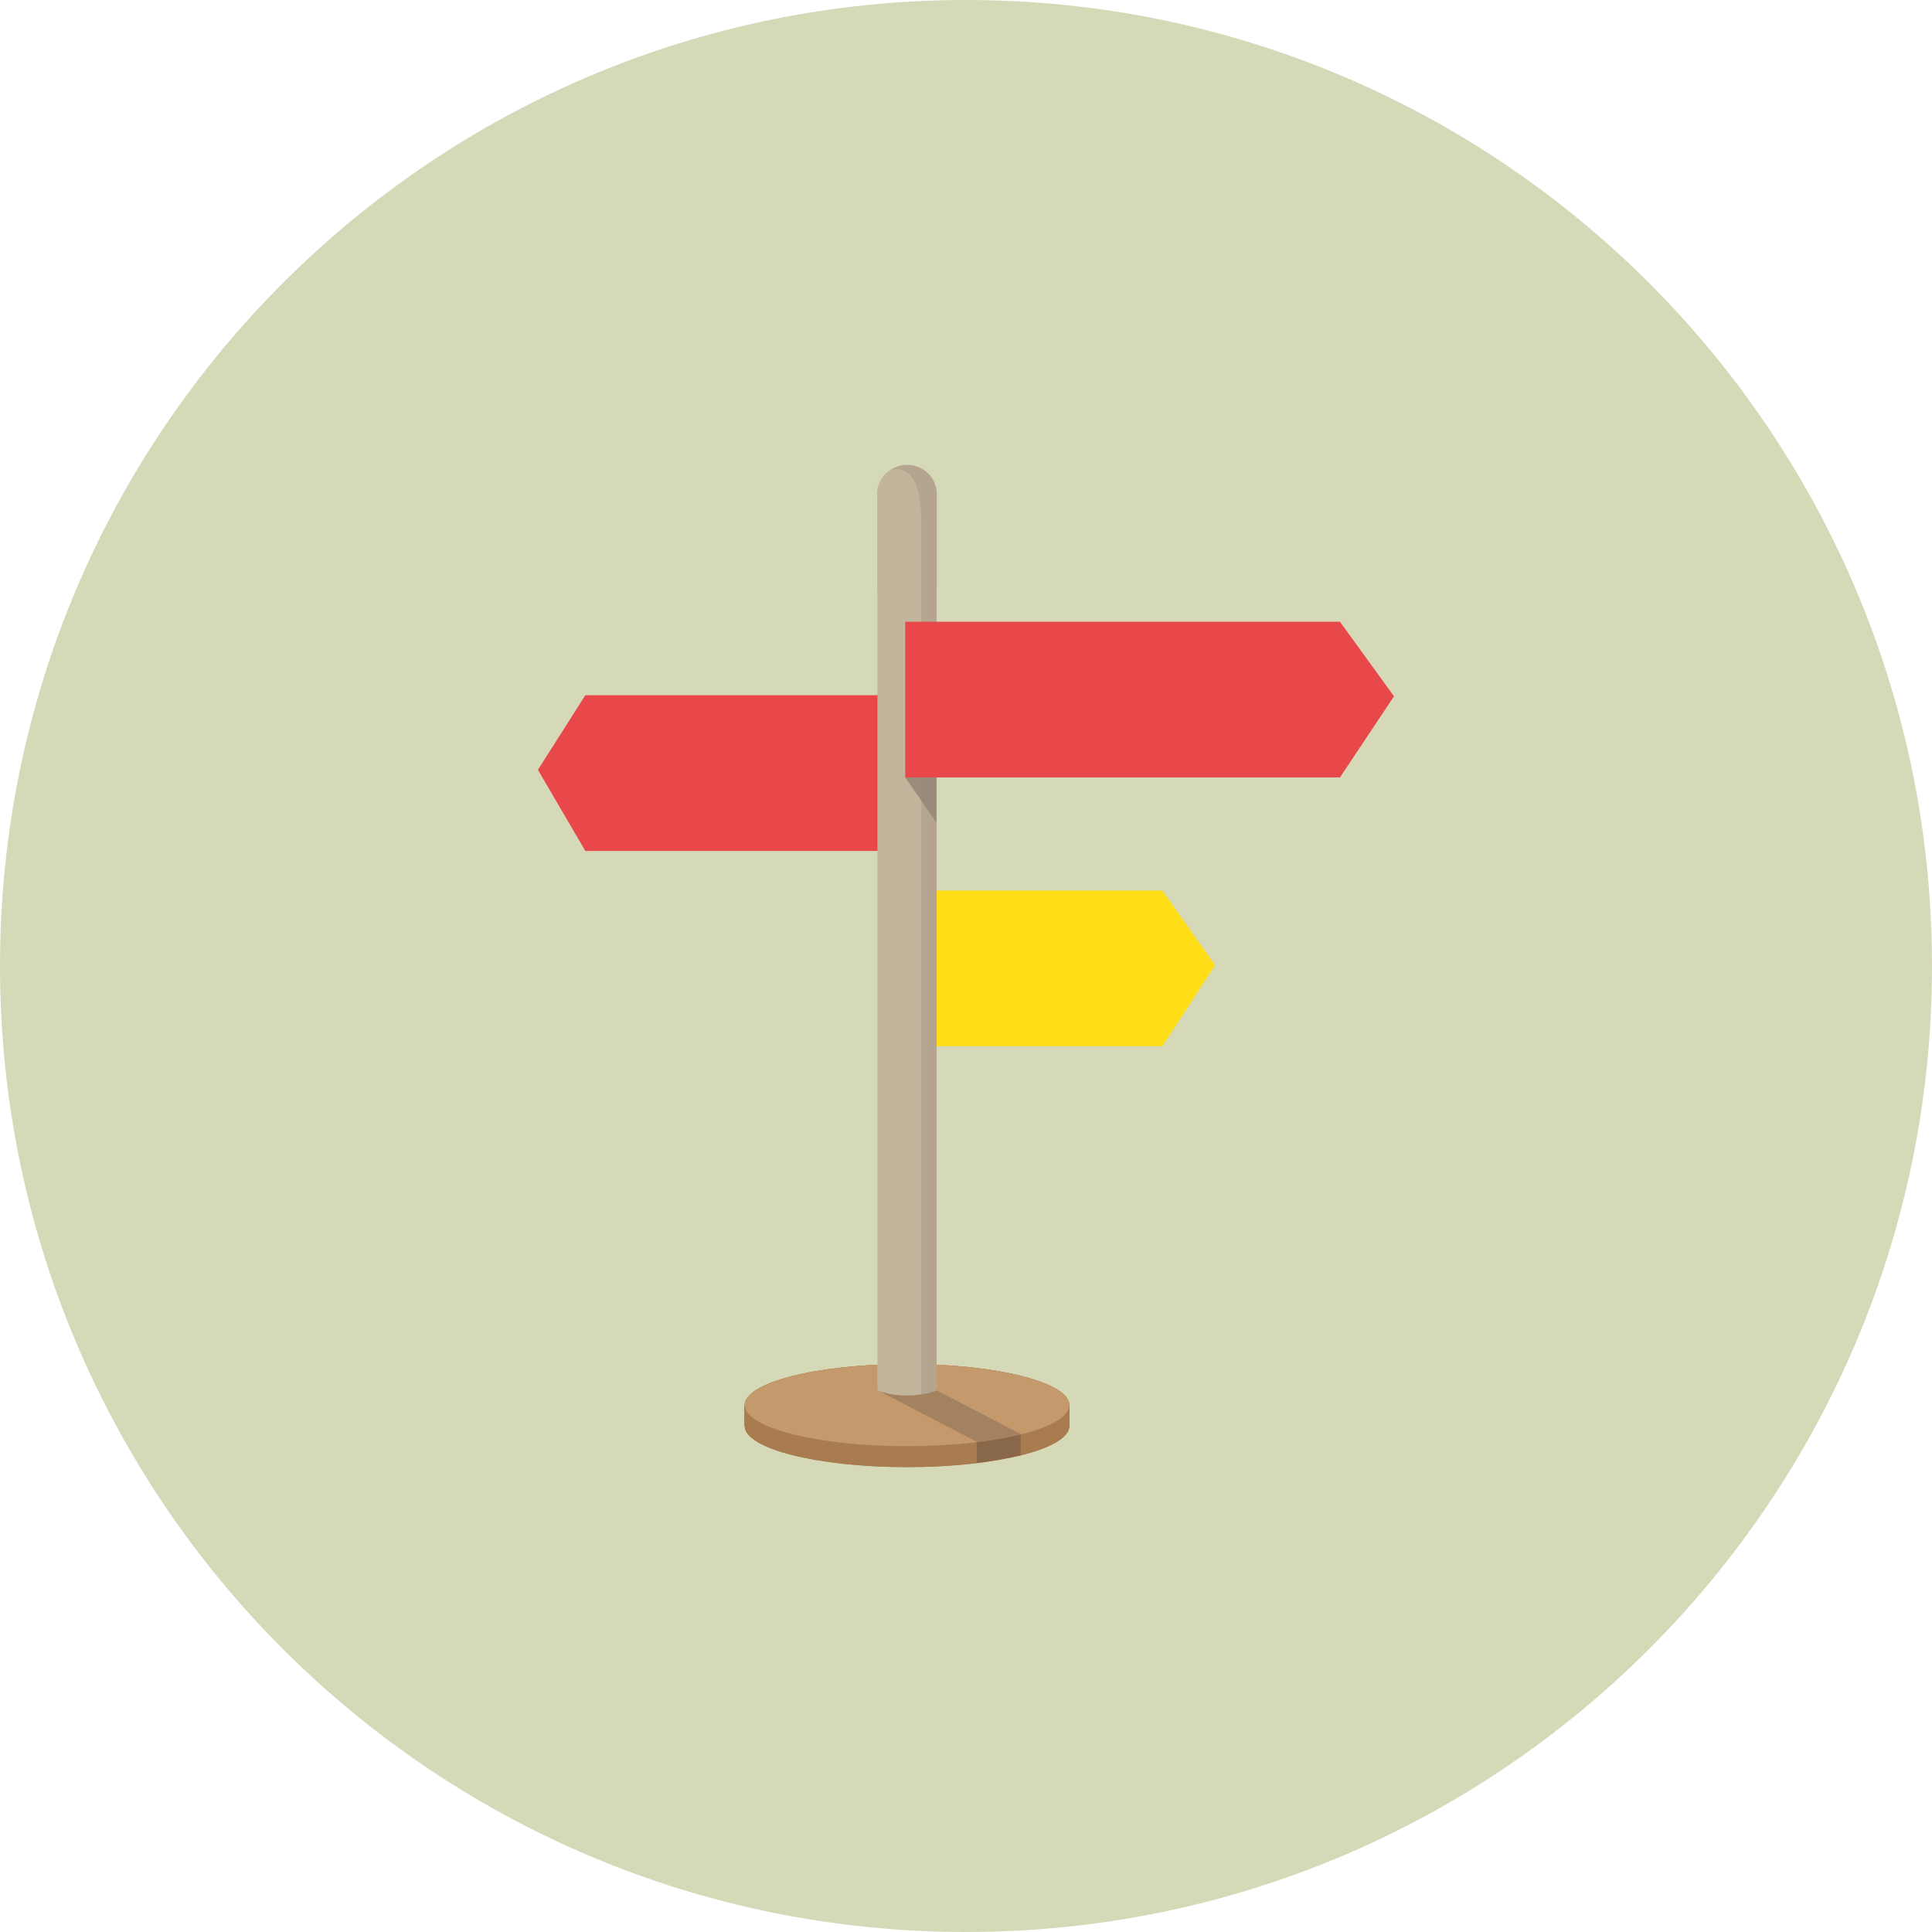 <?xml version="1.0" ?><!DOCTYPE svg  PUBLIC '-//W3C//DTD SVG 1.1//EN'  'http://www.w3.org/Graphics/SVG/1.1/DTD/svg11.dtd'><svg enable-background="new 0 0 512 512" height="512px" id="Calque_1" version="1.1" viewBox="0 0 512 512" width="512px" xml:space="preserve" xmlns="http://www.w3.org/2000/svg" xmlns:xlink="http://www.w3.org/1999/xlink"><g><path d="M512,256c0,141.388-114.625,256-256,256C114.6,512,0,397.388,0,256S114.6,0,256,0   C397.375,0,512,114.612,512,256z" fill="#D6D9B8"/><g id="direction"><g><path d="M283.375,377.925c0,6-19.25,10.875-43,10.875s-43-4.875-43-10.875c0-6.013,19.25-10.888,43-10.888     S283.375,371.912,283.375,377.925z" fill="#A97C50"/><path d="M283.375,377.823c0,6.001-19.25,10.875-43,10.875c-23.75,0-43-4.874-43-10.875     c0-6.013,19.25-10.887,43-10.887C264.125,366.937,283.375,371.811,283.375,377.823z" fill="#A97C50"/><path d="M283.375,377.723c0,6-19.25,10.875-43,10.875s-43-4.875-43-10.875c0-6.013,19.25-10.888,43-10.888     S283.375,371.71,283.375,377.723z" fill="#A97C50"/><path d="M283.375,377.622c0,6-19.25,10.875-43,10.875s-43-4.875-43-10.875c0-6.013,19.25-10.888,43-10.888     S283.375,371.609,283.375,377.622z" fill="#A97C50"/><path d="M283.375,377.521c0,6.001-19.25,10.876-43,10.876c-23.75,0-43-4.875-43-10.876     c0-6.012,19.25-10.887,43-10.887C264.125,366.634,283.375,371.509,283.375,377.521z" fill="#A97C50"/><path d="M283.375,377.419c0,6.001-19.25,10.876-43,10.876s-43-4.875-43-10.876c0-6.012,19.25-10.887,43-10.887     S283.375,371.407,283.375,377.419z" fill="#A97C50"/><path d="M283.375,377.318c0,6.001-19.25,10.876-43,10.876s-43-4.875-43-10.876c0-6.012,19.25-10.887,43-10.887     S283.375,371.307,283.375,377.318z" fill="#A97C50"/><path d="M283.375,377.217c0,6.002-19.25,10.877-43,10.877s-43-4.875-43-10.877c0-6.011,19.25-10.886,43-10.886     S283.375,371.206,283.375,377.217z" fill="#A97C50"/><path d="M283.375,377.115c0,6.002-19.25,10.877-43,10.877c-23.75,0-43-4.875-43-10.877     c0-6.011,19.25-10.886,43-10.886C264.125,366.229,283.375,371.104,283.375,377.115z" fill="#A97C50"/><path d="M283.375,377.015c0,6.002-19.25,10.877-43,10.877s-43-4.875-43-10.877c0-6.011,19.25-10.886,43-10.886     S283.375,371.004,283.375,377.015z" fill="#A97C50"/><path d="M283.375,376.913c0,6.003-19.25,10.878-43,10.878s-43-4.875-43-10.878c0-6.01,19.25-10.885,43-10.885     S283.375,370.903,283.375,376.913z" fill="#A97C50"/><path d="M283.375,376.813c0,6.003-19.25,10.878-43,10.878c-23.75,0-43-4.875-43-10.878     c0-6.01,19.25-10.885,43-10.885C264.125,365.928,283.375,370.803,283.375,376.813z" fill="#A97C50"/><path d="M283.375,376.711c0,6.003-19.25,10.878-43,10.878c-23.75,0-43-4.875-43-10.878     c0-6.01,19.25-10.885,43-10.885C264.125,365.826,283.375,370.701,283.375,376.711z" fill="#A97C50"/><path d="M283.375,376.61c0,6.003-19.25,10.878-43,10.878c-23.75,0-43-4.875-43-10.878     c0-6.01,19.25-10.885,43-10.885C264.125,365.726,283.375,370.601,283.375,376.61z" fill="#A97C50"/><path d="M283.375,376.509c0,6.003-19.25,10.878-43,10.878s-43-4.875-43-10.878c0-6.01,19.25-10.884,43-10.884     S283.375,370.499,283.375,376.509z" fill="#A97C50"/><path d="M283.375,376.407c0,6.004-19.25,10.879-43,10.879c-23.75,0-43-4.875-43-10.879     c0-6.009,19.25-10.884,43-10.884C264.125,365.523,283.375,370.398,283.375,376.407z" fill="#A97C50"/><path d="M283.375,376.307c0,6.004-19.25,10.879-43,10.879s-43-4.875-43-10.879c0-6.01,19.25-10.884,43-10.884     S283.375,370.297,283.375,376.307z" fill="#A97C50"/><path d="M283.375,376.205c0,6.004-19.25,10.879-43,10.879s-43-4.875-43-10.879c0-6.008,19.25-10.883,43-10.883     S283.375,370.197,283.375,376.205z" fill="#A97C50"/><path d="M283.375,376.104c0,6.004-19.25,10.879-43,10.879s-43-4.875-43-10.879c0-6.009,19.25-10.884,43-10.884     S283.375,370.096,283.375,376.104z" fill="#A97C50"/><path d="M283.375,376.003c0,6.005-19.25,10.88-43,10.88s-43-4.875-43-10.88c0-6.008,19.25-10.883,43-10.883     S283.375,369.995,283.375,376.003z" fill="#A97C50"/><path d="M283.375,375.902c0,6.005-19.25,10.879-43,10.879s-43-4.874-43-10.879c0-6.008,19.25-10.884,43-10.884     S283.375,369.895,283.375,375.902z" fill="#A97C50"/><path d="M283.375,375.801c0,6.005-19.25,10.88-43,10.88s-43-4.875-43-10.88c0-6.008,19.25-10.883,43-10.883     S283.375,369.793,283.375,375.801z" fill="#A97C50"/><path d="M283.375,375.699c0,6.006-19.25,10.881-43,10.881s-43-4.875-43-10.881c0-6.007,19.25-10.882,43-10.882     S283.375,369.692,283.375,375.699z" fill="#A97C50"/><path d="M283.375,375.598c0,6.006-19.25,10.881-43,10.881c-23.75,0-43-4.875-43-10.881     c0-6.007,19.25-10.882,43-10.882C264.125,364.716,283.375,369.591,283.375,375.598z" fill="#A97C50"/><path d="M283.375,375.498c0,6.005-19.25,10.88-43,10.88s-43-4.875-43-10.88c0-6.008,19.25-10.883,43-10.883     S283.375,369.49,283.375,375.498z" fill="#A97C50"/><path d="M283.375,375.396c0,6.006-19.25,10.881-43,10.881s-43-4.875-43-10.881c0-6.007,19.25-10.882,43-10.882     S283.375,369.39,283.375,375.396z" fill="#A97C50"/><path d="M283.375,375.295c0,6.006-19.25,10.881-43,10.881s-43-4.875-43-10.881c0-6.007,19.25-10.881,43-10.881     S283.375,369.288,283.375,375.295z" fill="#A97C50"/><path d="M283.375,375.193c0,6.007-19.25,10.882-43,10.882c-23.75,0-43-4.875-43-10.882     c0-6.006,19.25-10.881,43-10.881C264.125,364.313,283.375,369.188,283.375,375.193z" fill="#A97C50"/><path d="M283.375,375.093c0,6.007-19.25,10.882-43,10.882s-43-4.875-43-10.882c0-6.006,19.25-10.882,43-10.882     S283.375,369.087,283.375,375.093z" fill="#A97C50"/><path d="M283.375,374.992c0,6.006-19.25,10.882-43,10.882s-43-4.876-43-10.882c0-6.007,19.25-10.881,43-10.881     S283.375,368.985,283.375,374.992z" fill="#A97C50"/><path d="M283.375,374.891c0,6.007-19.25,10.882-43,10.882s-43-4.875-43-10.882c0-6.006,19.25-10.881,43-10.881     S283.375,368.885,283.375,374.891z" fill="#A97C50"/><path d="M283.375,374.789c0,6.008-19.25,10.883-43,10.883s-43-4.875-43-10.883c0-6.005,19.25-10.88,43-10.88     S283.375,368.784,283.375,374.789z" fill="#A97C50"/><path d="M283.375,374.688c0,6.007-19.25,10.882-43,10.882s-43-4.875-43-10.882c0-6.005,19.25-10.881,43-10.881     S283.375,368.684,283.375,374.688z" fill="#A97C50"/><path d="M283.375,374.587c0,6.008-19.25,10.883-43,10.883s-43-4.875-43-10.883c0-6.005,19.25-10.88,43-10.88     S283.375,368.582,283.375,374.587z" fill="#A97C50"/><path d="M283.375,374.486c0,6.008-19.25,10.883-43,10.883s-43-4.875-43-10.883c0-6.005,19.25-10.88,43-10.88     S283.375,368.481,283.375,374.486z" fill="#A97C50"/><path d="M283.375,374.385c0,6.009-19.25,10.883-43,10.883s-43-4.874-43-10.883c0-6.004,19.25-10.879,43-10.879     S283.375,368.381,283.375,374.385z" fill="#A97C50"/><path d="M283.375,374.283c0,6.009-19.25,10.884-43,10.884s-43-4.875-43-10.884c0-6.004,19.25-10.879,43-10.879     S283.375,368.279,283.375,374.283z" fill="#A97C50"/><path d="M283.375,374.183c0,6.009-19.25,10.884-43,10.884s-43-4.875-43-10.884c0-6.004,19.25-10.879,43-10.879     S283.375,368.179,283.375,374.183z" fill="#A97C50"/><path d="M283.375,374.082c0,6.008-19.25,10.884-43,10.884s-43-4.876-43-10.884c0-6.004,19.25-10.879,43-10.879     S283.375,368.078,283.375,374.082z" fill="#A97C50"/><path d="M283.375,373.98c0,6.009-19.25,10.885-43,10.885s-43-4.876-43-10.885c0-6.004,19.25-10.879,43-10.879     S283.375,367.977,283.375,373.98z" fill="#A97C50"/><path d="M283.375,373.879c0,6.01-19.25,10.885-43,10.885s-43-4.875-43-10.885c0-6.003,19.25-10.878,43-10.878     S283.375,367.876,283.375,373.879z" fill="#A97C50"/><path d="M283.375,373.778c0,6.009-19.25,10.885-43,10.885s-43-4.876-43-10.885c0-6.004,19.25-10.878,43-10.878     S283.375,367.774,283.375,373.778z" fill="#A97C50"/><path d="M283.375,373.677c0,6.01-19.25,10.885-43,10.885s-43-4.875-43-10.885c0-6.003,19.25-10.878,43-10.878     S283.375,367.674,283.375,373.677z" fill="#A97C50"/><path d="M283.375,373.576c0,6.01-19.25,10.885-43,10.885s-43-4.875-43-10.885c0-6.003,19.25-10.878,43-10.878     S283.375,367.573,283.375,373.576z" fill="#A97C50"/><path d="M283.375,373.475c0,6.011-19.25,10.886-43,10.886s-43-4.875-43-10.886c0-6.002,19.25-10.877,43-10.877     S283.375,367.473,283.375,373.475z" fill="#A97C50"/><path d="M283.375,373.373c0,6.011-19.25,10.886-43,10.886s-43-4.875-43-10.886c0-6.002,19.25-10.877,43-10.877     S283.375,367.371,283.375,373.373z" fill="#A97C50"/><path d="M283.375,373.272c0,6.011-19.25,10.886-43,10.886s-43-4.875-43-10.886c0-6.002,19.25-10.877,43-10.877     S283.375,367.271,283.375,373.272z" fill="#A97C50"/><path d="M283.375,373.172c0,6.011-19.25,10.885-43,10.885s-43-4.874-43-10.885c0-6.002,19.25-10.877,43-10.877     S283.375,367.17,283.375,373.172z" fill="#A97C50"/><path d="M283.375,373.07c0,6.011-19.25,10.886-43,10.886s-43-4.875-43-10.886c0-6.002,19.25-10.877,43-10.877     S283.375,367.068,283.375,373.07z" fill="#A97C50"/><path d="M283.375,372.969c0,6.012-19.25,10.887-43,10.887s-43-4.875-43-10.887c0-6.001,19.25-10.876,43-10.876     S283.375,366.968,283.375,372.969z" fill="#A97C50"/><path d="M283.375,372.868c0,6.012-19.25,10.887-43,10.887s-43-4.875-43-10.887c0-6.001,19.25-10.877,43-10.877     S283.375,366.867,283.375,372.868z" fill="#A97C50"/><path d="M283.375,372.767c0,6.012-19.25,10.888-43,10.888s-43-4.876-43-10.888c0-6.001,19.25-10.876,43-10.876     S283.375,366.766,283.375,372.767z" fill="#A97C50"/><path d="M283.375,372.666c0,6.012-19.25,10.887-43,10.887s-43-4.875-43-10.887c0-6.001,19.25-10.876,43-10.876     S283.375,366.665,283.375,372.666z" fill="#A97C50"/><path d="M283.375,372.564c0,6.013-19.25,10.888-43,10.888s-43-4.875-43-10.888c0-6.001,19.25-10.875,43-10.875     S283.375,366.563,283.375,372.564z" fill="#A97C50"/><path d="M283.375,372.463c0,6.013-19.25,10.888-43,10.888s-43-4.875-43-10.888c0-6,19.25-10.875,43-10.875     S283.375,366.463,283.375,372.463z" fill="#A97C50"/><path d="M283.375,372.362c0,6.013-19.25,10.888-43,10.888s-43-4.875-43-10.888c0-6,19.25-10.875,43-10.875     S283.375,366.362,283.375,372.362z" fill="#A97C50"/></g><g><path d="M283.375,377.925c0,6-19.25,10.875-43,10.875s-43-4.875-43-10.875c0-6.013,19.25-10.888,43-10.888     S283.375,371.912,283.375,377.925z" fill="#A97C50"/><path d="M283.375,377.823c0,6.001-19.25,10.875-43,10.875c-23.75,0-43-4.874-43-10.875     c0-6.013,19.25-10.887,43-10.887C264.125,366.937,283.375,371.811,283.375,377.823z" fill="#A97C50"/><path d="M283.375,377.723c0,6-19.25,10.875-43,10.875s-43-4.875-43-10.875c0-6.013,19.25-10.888,43-10.888     S283.375,371.71,283.375,377.723z" fill="#A97C50"/><path d="M283.375,377.622c0,6-19.25,10.875-43,10.875s-43-4.875-43-10.875c0-6.013,19.25-10.888,43-10.888     S283.375,371.609,283.375,377.622z" fill="#A97C50"/><path d="M283.375,377.521c0,6.001-19.25,10.876-43,10.876c-23.75,0-43-4.875-43-10.876     c0-6.012,19.25-10.887,43-10.887C264.125,366.634,283.375,371.509,283.375,377.521z" fill="#A97C50"/><path d="M283.375,377.419c0,6.001-19.25,10.876-43,10.876s-43-4.875-43-10.876c0-6.012,19.25-10.887,43-10.887     S283.375,371.407,283.375,377.419z" fill="#A97C50"/><path d="M283.375,377.318c0,6.001-19.25,10.876-43,10.876s-43-4.875-43-10.876c0-6.012,19.25-10.887,43-10.887     S283.375,371.307,283.375,377.318z" fill="#A97C50"/><path d="M283.375,377.217c0,6.002-19.25,10.877-43,10.877s-43-4.875-43-10.877c0-6.011,19.25-10.886,43-10.886     S283.375,371.206,283.375,377.217z" fill="#A97C50"/><path d="M283.375,377.115c0,6.002-19.25,10.877-43,10.877c-23.75,0-43-4.875-43-10.877     c0-6.011,19.25-10.886,43-10.886C264.125,366.229,283.375,371.104,283.375,377.115z" fill="#A97C50"/><path d="M283.375,377.015c0,6.002-19.25,10.877-43,10.877s-43-4.875-43-10.877c0-6.011,19.25-10.886,43-10.886     S283.375,371.004,283.375,377.015z" fill="#A97C50"/><path d="M283.375,376.913c0,6.003-19.25,10.878-43,10.878s-43-4.875-43-10.878c0-6.01,19.25-10.885,43-10.885     S283.375,370.903,283.375,376.913z" fill="#A97C50"/><path d="M283.375,376.813c0,6.003-19.25,10.878-43,10.878c-23.75,0-43-4.875-43-10.878     c0-6.01,19.25-10.885,43-10.885C264.125,365.928,283.375,370.803,283.375,376.813z" fill="#A97C50"/><path d="M283.375,376.711c0,6.003-19.25,10.878-43,10.878c-23.75,0-43-4.875-43-10.878     c0-6.01,19.25-10.885,43-10.885C264.125,365.826,283.375,370.701,283.375,376.711z" fill="#A97C50"/><path d="M283.375,376.61c0,6.003-19.25,10.878-43,10.878c-23.75,0-43-4.875-43-10.878     c0-6.01,19.25-10.885,43-10.885C264.125,365.726,283.375,370.601,283.375,376.61z" fill="#A97C50"/><path d="M283.375,376.509c0,6.003-19.25,10.878-43,10.878s-43-4.875-43-10.878c0-6.01,19.25-10.884,43-10.884     S283.375,370.499,283.375,376.509z" fill="#A97C50"/><path d="M283.375,376.407c0,6.004-19.25,10.879-43,10.879c-23.75,0-43-4.875-43-10.879     c0-6.009,19.25-10.884,43-10.884C264.125,365.523,283.375,370.398,283.375,376.407z" fill="#A97C50"/><path d="M283.375,376.307c0,6.004-19.25,10.879-43,10.879s-43-4.875-43-10.879c0-6.01,19.25-10.884,43-10.884     S283.375,370.297,283.375,376.307z" fill="#A97C50"/><path d="M283.375,376.205c0,6.004-19.25,10.879-43,10.879s-43-4.875-43-10.879c0-6.008,19.25-10.883,43-10.883     S283.375,370.197,283.375,376.205z" fill="#A97C50"/><path d="M283.375,376.104c0,6.004-19.25,10.879-43,10.879s-43-4.875-43-10.879c0-6.009,19.25-10.884,43-10.884     S283.375,370.096,283.375,376.104z" fill="#A97C50"/><path d="M283.375,376.003c0,6.005-19.25,10.88-43,10.88s-43-4.875-43-10.88c0-6.008,19.25-10.883,43-10.883     S283.375,369.995,283.375,376.003z" fill="#A97C50"/><path d="M283.375,375.902c0,6.005-19.25,10.879-43,10.879s-43-4.874-43-10.879c0-6.008,19.25-10.884,43-10.884     S283.375,369.895,283.375,375.902z" fill="#A97C50"/><path d="M283.375,375.801c0,6.005-19.25,10.88-43,10.88s-43-4.875-43-10.88c0-6.008,19.25-10.883,43-10.883     S283.375,369.793,283.375,375.801z" fill="#A97C50"/><path d="M283.375,375.699c0,6.006-19.25,10.881-43,10.881s-43-4.875-43-10.881c0-6.007,19.25-10.882,43-10.882     S283.375,369.692,283.375,375.699z" fill="#A97C50"/><path d="M283.375,375.598c0,6.006-19.25,10.881-43,10.881c-23.75,0-43-4.875-43-10.881     c0-6.007,19.25-10.882,43-10.882C264.125,364.716,283.375,369.591,283.375,375.598z" fill="#A97C50"/><path d="M283.375,375.498c0,6.005-19.25,10.88-43,10.88s-43-4.875-43-10.88c0-6.008,19.25-10.883,43-10.883     S283.375,369.49,283.375,375.498z" fill="#A97C50"/><path d="M283.375,375.396c0,6.006-19.25,10.881-43,10.881s-43-4.875-43-10.881c0-6.007,19.25-10.882,43-10.882     S283.375,369.39,283.375,375.396z" fill="#A97C50"/><path d="M283.375,375.295c0,6.006-19.25,10.881-43,10.881s-43-4.875-43-10.881c0-6.007,19.25-10.881,43-10.881     S283.375,369.288,283.375,375.295z" fill="#A97C50"/><path d="M283.375,375.193c0,6.007-19.25,10.882-43,10.882c-23.75,0-43-4.875-43-10.882     c0-6.006,19.25-10.881,43-10.881C264.125,364.313,283.375,369.188,283.375,375.193z" fill="#A97C50"/><path d="M283.375,375.093c0,6.007-19.25,10.882-43,10.882s-43-4.875-43-10.882c0-6.006,19.25-10.882,43-10.882     S283.375,369.087,283.375,375.093z" fill="#A97C50"/><path d="M283.375,374.992c0,6.006-19.25,10.882-43,10.882s-43-4.876-43-10.882c0-6.007,19.25-10.881,43-10.881     S283.375,368.985,283.375,374.992z" fill="#A97C50"/><path d="M283.375,374.891c0,6.007-19.25,10.882-43,10.882s-43-4.875-43-10.882c0-6.006,19.25-10.881,43-10.881     S283.375,368.885,283.375,374.891z" fill="#A97C50"/><path d="M283.375,374.789c0,6.008-19.25,10.883-43,10.883s-43-4.875-43-10.883c0-6.005,19.25-10.88,43-10.88     S283.375,368.784,283.375,374.789z" fill="#A97C50"/><path d="M283.375,374.688c0,6.007-19.25,10.882-43,10.882s-43-4.875-43-10.882c0-6.005,19.25-10.881,43-10.881     S283.375,368.684,283.375,374.688z" fill="#A97C50"/><path d="M283.375,374.587c0,6.008-19.25,10.883-43,10.883s-43-4.875-43-10.883c0-6.005,19.25-10.88,43-10.88     S283.375,368.582,283.375,374.587z" fill="#A97C50"/><path d="M283.375,374.486c0,6.008-19.25,10.883-43,10.883s-43-4.875-43-10.883c0-6.005,19.25-10.88,43-10.88     S283.375,368.481,283.375,374.486z" fill="#A97C50"/><path d="M283.375,374.385c0,6.009-19.25,10.883-43,10.883s-43-4.874-43-10.883c0-6.004,19.25-10.879,43-10.879     S283.375,368.381,283.375,374.385z" fill="#A97C50"/><path d="M283.375,374.283c0,6.009-19.25,10.884-43,10.884s-43-4.875-43-10.884c0-6.004,19.25-10.879,43-10.879     S283.375,368.279,283.375,374.283z" fill="#A97C50"/><path d="M283.375,374.183c0,6.009-19.25,10.884-43,10.884s-43-4.875-43-10.884c0-6.004,19.25-10.879,43-10.879     S283.375,368.179,283.375,374.183z" fill="#A97C50"/><path d="M283.375,374.082c0,6.008-19.25,10.884-43,10.884s-43-4.876-43-10.884c0-6.004,19.25-10.879,43-10.879     S283.375,368.078,283.375,374.082z" fill="#A97C50"/><path d="M283.375,373.98c0,6.009-19.25,10.885-43,10.885s-43-4.876-43-10.885c0-6.004,19.25-10.879,43-10.879     S283.375,367.977,283.375,373.98z" fill="#A97C50"/><path d="M283.375,373.879c0,6.01-19.25,10.885-43,10.885s-43-4.875-43-10.885c0-6.003,19.25-10.878,43-10.878     S283.375,367.876,283.375,373.879z" fill="#A97C50"/><path d="M283.375,373.778c0,6.009-19.25,10.885-43,10.885s-43-4.876-43-10.885c0-6.004,19.25-10.878,43-10.878     S283.375,367.774,283.375,373.778z" fill="#A97C50"/><path d="M283.375,373.677c0,6.01-19.25,10.885-43,10.885s-43-4.875-43-10.885c0-6.003,19.25-10.878,43-10.878     S283.375,367.674,283.375,373.677z" fill="#A97C50"/><path d="M283.375,373.576c0,6.01-19.25,10.885-43,10.885s-43-4.875-43-10.885c0-6.003,19.25-10.878,43-10.878     S283.375,367.573,283.375,373.576z" fill="#A97C50"/><path d="M283.375,373.475c0,6.011-19.25,10.886-43,10.886s-43-4.875-43-10.886c0-6.002,19.25-10.877,43-10.877     S283.375,367.473,283.375,373.475z" fill="#A97C50"/><path d="M283.375,373.373c0,6.011-19.25,10.886-43,10.886s-43-4.875-43-10.886c0-6.002,19.25-10.877,43-10.877     S283.375,367.371,283.375,373.373z" fill="#A97C50"/><path d="M283.375,373.272c0,6.011-19.25,10.886-43,10.886s-43-4.875-43-10.886c0-6.002,19.25-10.877,43-10.877     S283.375,367.271,283.375,373.272z" fill="#A97C50"/><path d="M283.375,373.172c0,6.011-19.25,10.885-43,10.885s-43-4.874-43-10.885c0-6.002,19.25-10.877,43-10.877     S283.375,367.17,283.375,373.172z" fill="#A97C50"/><path d="M283.375,373.07c0,6.011-19.25,10.886-43,10.886s-43-4.875-43-10.886c0-6.002,19.25-10.877,43-10.877     S283.375,367.068,283.375,373.07z" fill="#A97C50"/><path d="M283.375,372.969c0,6.012-19.25,10.887-43,10.887s-43-4.875-43-10.887c0-6.001,19.25-10.876,43-10.876     S283.375,366.968,283.375,372.969z" fill="#A97C50"/><path d="M283.375,372.868c0,6.012-19.25,10.887-43,10.887s-43-4.875-43-10.887c0-6.001,19.25-10.877,43-10.877     S283.375,366.867,283.375,372.868z" fill="#A97C50"/><path d="M283.375,372.767c0,6.012-19.25,10.888-43,10.888s-43-4.876-43-10.888c0-6.001,19.25-10.876,43-10.876     S283.375,366.766,283.375,372.767z" fill="#A97C50"/><path d="M283.375,372.666c0,6.012-19.25,10.887-43,10.887s-43-4.875-43-10.887c0-6.001,19.25-10.876,43-10.876     S283.375,366.665,283.375,372.666z" fill="#A97C50"/><path d="M283.375,372.564c0,6.013-19.25,10.888-43,10.888s-43-4.875-43-10.888c0-6.001,19.25-10.875,43-10.875     S283.375,366.563,283.375,372.564z" fill="#A97C50"/><path d="M283.375,372.463c0,6.013-19.25,10.888-43,10.888s-43-4.875-43-10.888c0-6,19.25-10.875,43-10.875     S283.375,366.463,283.375,372.463z" fill="#A97C50"/><path d="M283.375,372.362c0,6.013-19.25,10.888-43,10.888s-43-4.875-43-10.888c0-6,19.25-10.875,43-10.875     S283.375,366.362,283.375,372.362z" fill="#A97C50"/></g><path d="M270.475,385.712v-7.837h-11.65v9.837C263.75,387.037,268.875,386.037,270.475,385.712z" fill="#594A42" opacity="0.39"/><path d="M283.375,372.362c0,6.013-19.25,10.888-43,10.888s-43-4.875-43-10.888c0-6,19.25-10.875,43-10.875    S283.375,366.362,283.375,372.362z" fill="#C49A6C"/><polygon fill="#E9484B" points="155.125,225.513 237.275,225.513 237.275,184.237 155.125,184.237 142.55,204.013   "/><polygon fill="#FFDE17" points="308.05,277.275 244.725,277.275 244.725,236 308.05,236 322,255.775   "/><path d="M258.975,382.162c4.325-0.524,8.275-1.225,11.65-2.063l-22.375-11.625h-15.6    L258.975,382.162z" fill="#594A42" opacity="0.3"/><path d="M248.25,130.837c0-4.212-3.525-7.625-7.9-7.625c-4.35,0-7.9,3.413-7.9,7.625v25.137    c0,0.125,0.076,0.226,0.076,0.351v212.149c0,0,7.125,3.063,15.699,0V156.138c0-0.063,0.025-0.113,0.025-0.163V130.837z" fill="#C2B59B"/><polygon fill="#594A42" opacity="0.38" points="239.9,206.025 248.15,218.013 248.15,203.625   "/><path d="M240.35,123.212c-1.5,0-2.85,0.512-4.05,1.238c3.399-0.675,7.851,0.912,7.851,13.862    c0,19.6,0,207.45,0,231.162c1.299-0.212,2.649-0.5,4.074-1V156.138c0-0.063,0.025-0.113,0.025-0.163v-25.137    C248.25,126.625,244.725,123.212,240.35,123.212z" fill="#9B8579" opacity="0.33"/><polygon fill="#E9484B" points="355.1,206.025 239.9,206.025 239.9,164.763 355.1,164.763 369.425,184.525   "/></g></g><g/><g/><g/><g/><g/><g/></svg>